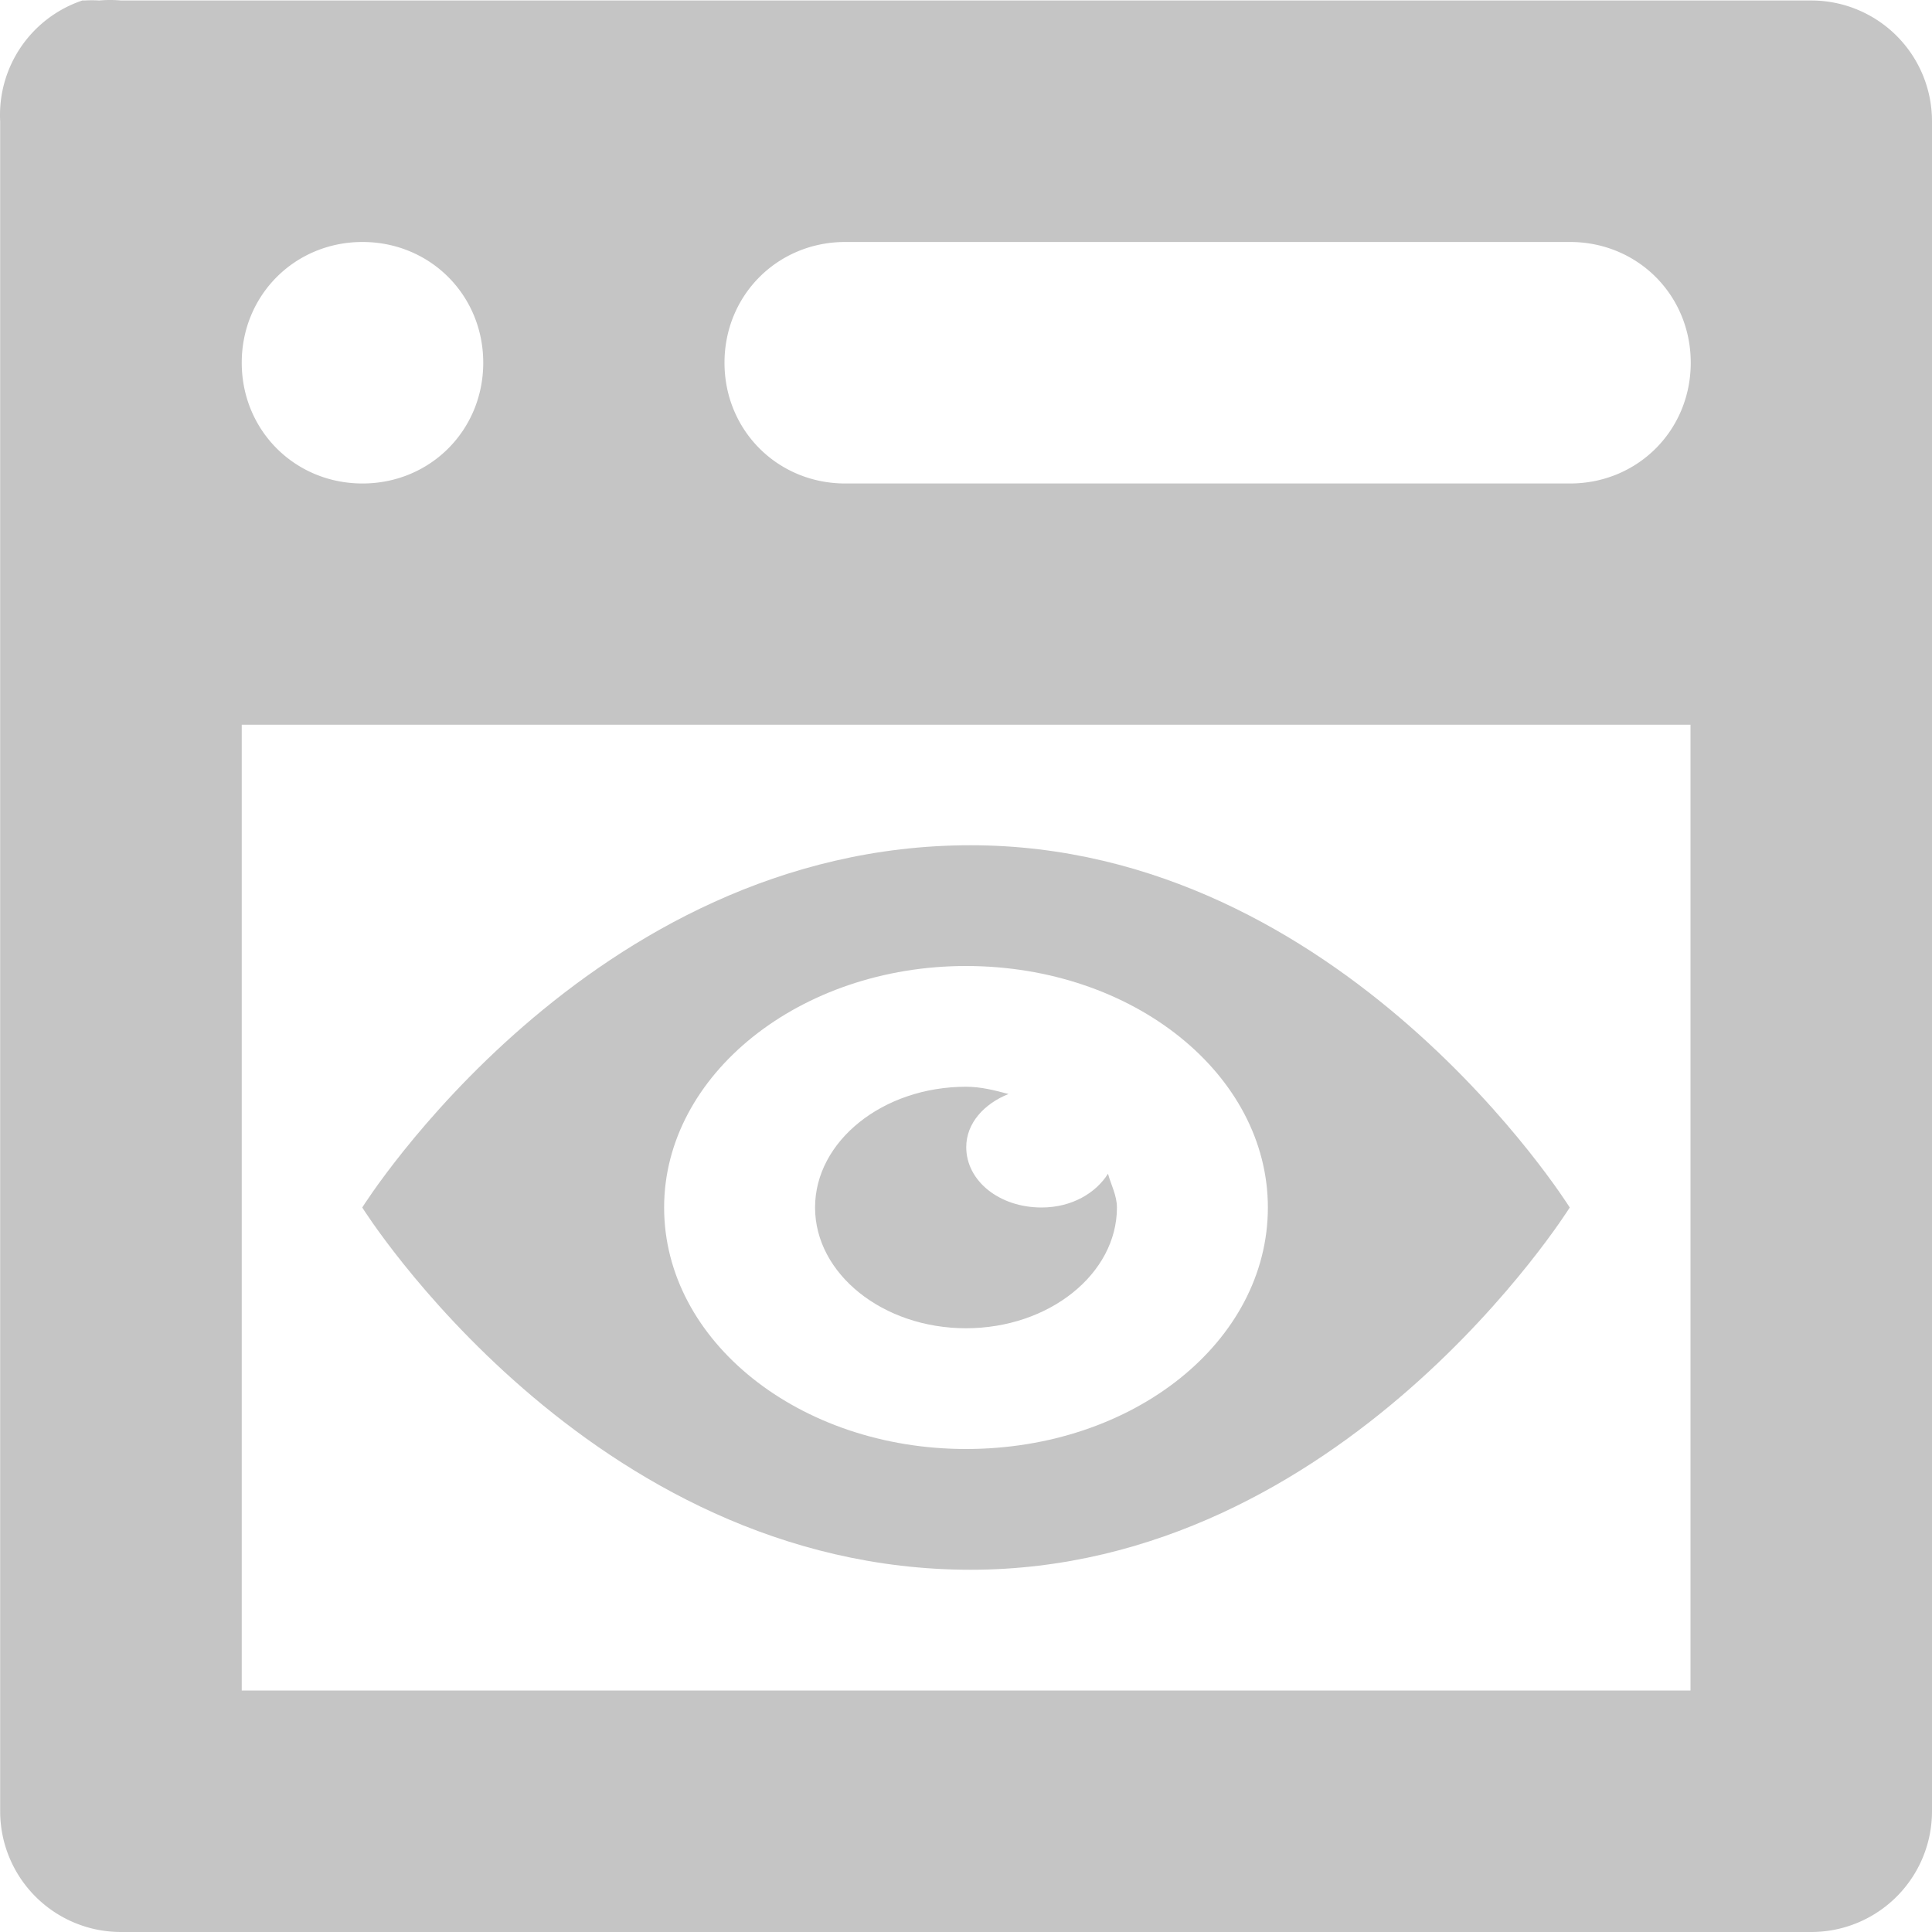 <?xml version="1.0" encoding="UTF-8" standalone="no"?>
<svg
   xmlns:dc="http://purl.org/dc/elements/1.1/"
   xmlns:cc="http://creativecommons.org/ns#"
   xmlns:rdf="http://www.w3.org/1999/02/22-rdf-syntax-ns#"
   xmlns:svg="http://www.w3.org/2000/svg"
   xmlns="http://www.w3.org/2000/svg"
   xmlns:sodipodi="http://sodipodi.sourceforge.net/DTD/sodipodi-0.dtd"
   xmlns:inkscape="http://www.inkscape.org/namespaces/inkscape"
   width="24"
   height="24"
   viewBox="0 0 8 8"
   version="1.1"
   id="svg4"
   sodipodi:docname="trello-viewer-activitiy-bar.svg"
   inkscape:version="0.92.3 (2405546, 2018-03-11)"
   inkscape:export-filename="C:\Users\Ho-Wan\_github\vscode-trello-viewer\images\trello-viewer-icon.png"
   inkscape:export-xdpi="511.87015"
   inkscape:export-ydpi="511.87015">
  <defs
     id="defs8" />
  <sodipodi:namedview
     pagecolor="#ffffff"
     bordercolor="#666666"
     borderopacity="1"
     objecttolerance="10"
     gridtolerance="10"
     guidetolerance="10"
     inkscape:pageopacity="0"
     inkscape:pageshadow="2"
     inkscape:window-width="1920"
     inkscape:window-height="1017"
     id="namedview6"
     showgrid="false"
     inkscape:zoom="27.812867"
     inkscape:cx="2.6862988"
     inkscape:cy="9.4565376"
     inkscape:window-x="-8"
     inkscape:window-y="-8"
     inkscape:window-maximized="1"
     inkscape:current-layer="svg4" />
  <path
     d="M 0.341,0.002 A 0.5,0.5 0 0 0 6.7964231e-4,0.502 V 7.5 A 0.5,0.5 0 0 0 0.501,8 H 7.5 A 0.5,0.5 0 0 0 8,7.5 V 0.502 A 0.5,0.5 0 0 0 7.5,0.002 H 0.501 a 0.5,0.5 0 0 0 -0.09,0 0.5,0.5 0 0 0 -0.06,0 z M 1.501,1.002 c 0.28,0 0.5,0.22 0.5,0.5 0,0.28 -0.22,0.5 -0.5,0.5 -0.28,0 -0.5,-0.22 -0.5,-0.5 0,-0.28 0.22,-0.5 0.5,-0.5 z m 2,0 h 3 c 0.28,0 0.5,0.22 0.5,0.5 0,0.28 -0.22,0.5 -0.5,0.5 H 3.5 c -0.28,0 -0.5,-0.22 -0.5,-0.5 0,-0.28 0.22,-0.5 0.5,-0.5 z M 1.001,3.001 H 7 V 7 H 1.001 Z"
     preserveAspectRatio="xMidYMid meet"
     id="path2"
     style="fill:#c5c5c5;fill-opacity:1;stroke-width:1"
     inkscape:connector-curvature="0" />
  <path
     inkscape:connector-curvature="0"
     d="M 4.019,3.5 C 2.438,3.5 1.5,5 1.5,5 1.5,5 2.438,6.5 4.019,6.5 5.562,6.5 6.5,5 6.5,5 6.5,5 5.562,3.5 4.019,3.5 Z m -0.019,0.5 c 0.694,0 1.25,0.45 1.25,1 0,0.555 -0.556,1 -1.25,1 -0.688,0 -1.25,-0.445 -1.25,-1 0,-0.55 0.562,-1 1.25,-1 z m 0,0.5 C 3.656,4.5 3.375,4.725 3.375,5 3.375,5.275 3.656,5.5 4,5.5 c 0.344,0 0.625,-0.225 0.625,-0.5 0,-0.05 -0.025,-0.095 -0.037,-0.14 -0.05,0.08 -0.15,0.14 -0.275,0.14 -0.175,0 -0.312,-0.11 -0.312,-0.25 0,-0.1 0.075,-0.18 0.175,-0.22 C 4.119,4.515 4.063,4.5 4,4.5 Z"
     id="path2-0"
     style="fill:#c5c5c5;fill-opacity:1;stroke-width:0.559"
     inkscape:export-xdpi="511.87015"
     inkscape:export-ydpi="511.87015" />
</svg>
